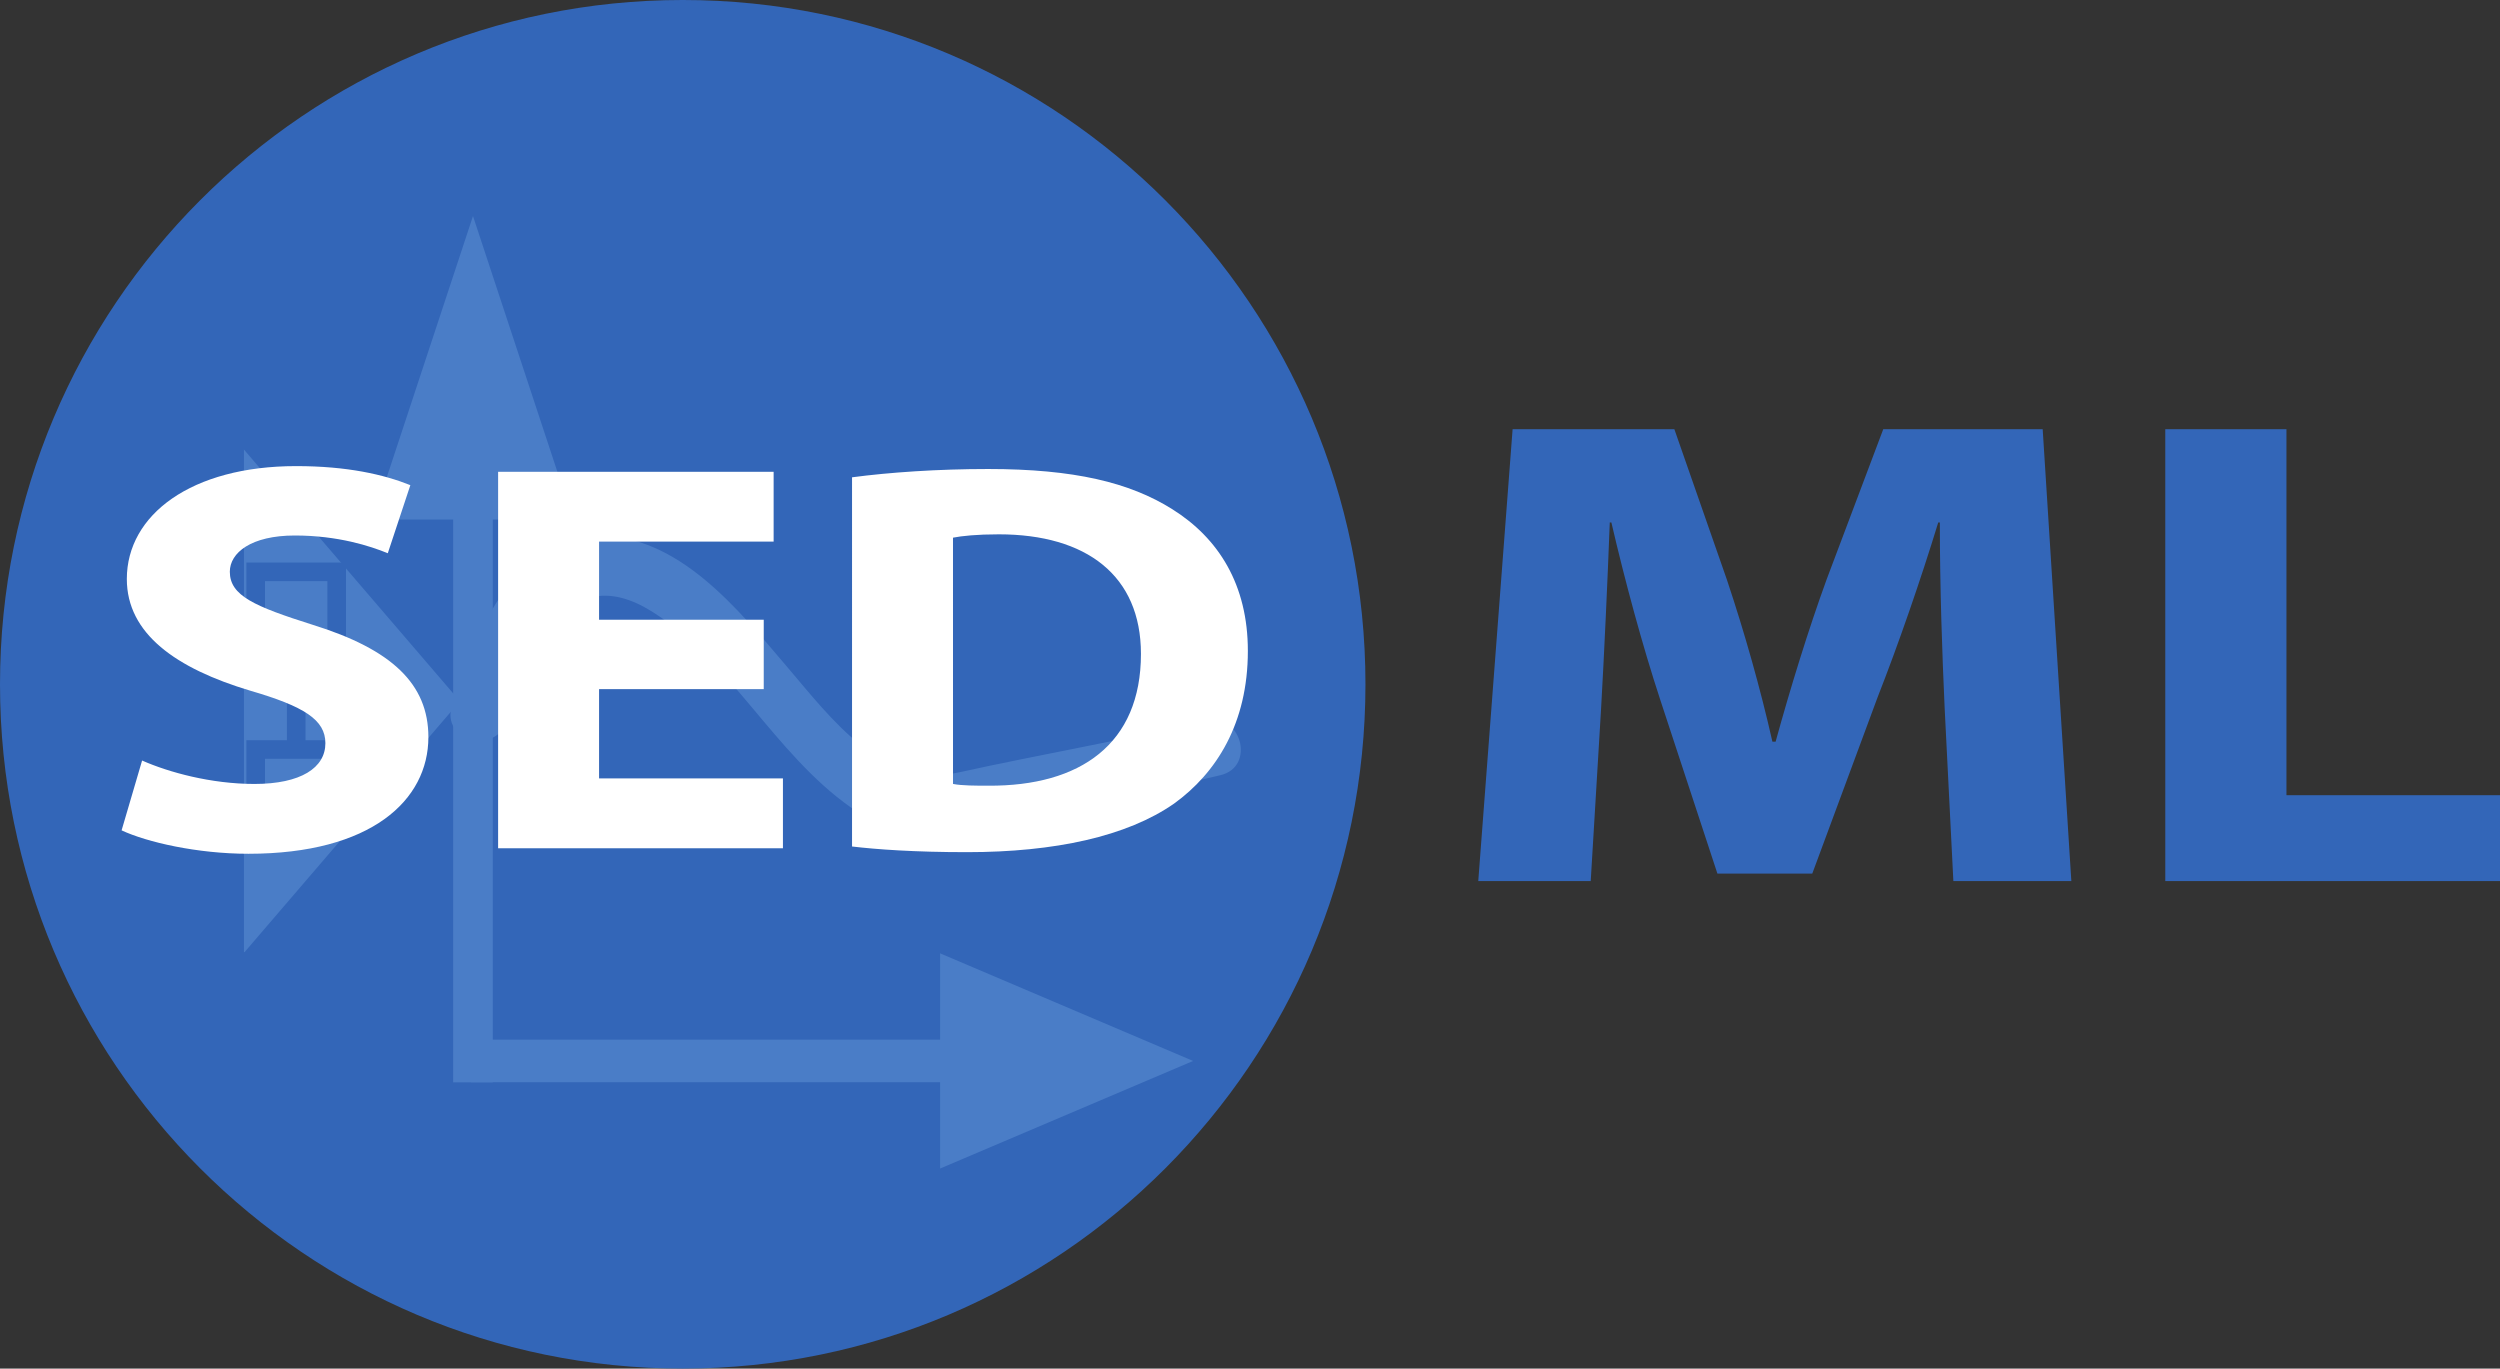 <?xml version="1.0" encoding="UTF-8" standalone="no"?>
<svg
   xmlns:dc="http://purl.org/dc/elements/1.1/"
   xmlns:cc="http://creativecommons.org/ns#"
   xmlns:rdf="http://www.w3.org/1999/02/22-rdf-syntax-ns#"
   xmlns:svg="http://www.w3.org/2000/svg"
   xmlns="http://www.w3.org/2000/svg"
   xmlns:xlink="http://www.w3.org/1999/xlink"
   id="svg4091"
   version="1.1"
   viewBox="0 0 268.533 147.004"
   height="147.004pt"
   width="268.533pt">
  <rect x="0" y="0" width="268.533" height="147.004" fill="#333333" stroke="none"/>
  <defs
     id="defs4093">
    <g
       id="g4095">
      <symbol
         style="overflow:visible"
         id="glyph0-0"
         overflow="visible">
        <path
           id="path4098"
           d="m 0,0 42.812,0 0,-50.406 -42.812,0 z m 21.406,-28.438 -14.562,-18.359 29.109,0 z m 2.562,3.234 14.562,-18.359 0,36.719 z M 6.844,-3.594 21.406,-21.953 35.953,-3.594 Z M 4.281,-43.562 18.828,-25.203 4.281,-6.844 Z m 0,0"
           style="stroke:none" />
      </symbol>
      <symbol
         style="overflow:visible"
         id="glyph0-1"
         overflow="visible">
        <path
           id="path4101"
           d="m 55.391,0 12.672,0 -3.078,-48.531 -17.125,0 -6.078,16.125 c -1.969,5.406 -3.938,11.812 -5.484,17.438 l -0.344,0 c -1.281,-5.688 -3,-11.75 -4.875,-17.359 l -5.656,-16.203 -17.375,0 L 4.359,0 16.438,0 17.547,-18.438 c 0.344,-6.047 0.688,-13.531 0.938,-20.078 l 0.172,0 c 1.469,6.328 3.344,13.25 5.234,19 l 6.156,18.719 10.188,0 7.016,-18.938 c 2.234,-5.688 4.625,-12.594 6.516,-18.781 l 0.172,0 c 0,7.047 0.25,14.109 0.516,19.938 z m 0,0"
           style="stroke:none" />
      </symbol>
      <symbol
         style="overflow:visible"
         id="glyph0-2"
         overflow="visible">
        <path
           id="path4104"
           d="m 5.734,0 35.953,0 0,-9.219 -22.938,0 0,-39.312 -13.016,0 z m 0,0"
           style="stroke:none" />
      </symbol>
      <symbol
         style="overflow:visible"
         id="glyph1-0"
         overflow="visible">
        <path
           id="path4107"
           d="m 0,0 35.672,0 0,-42 L 0,-42 Z M 17.828,-23.703 5.703,-39 l 24.25,0 z M 19.969,-21 l 12.125,-15.297 0,30.594 z M 5.703,-3 17.828,-18.297 29.953,-3 Z M 3.562,-36.297 15.688,-21 3.562,-5.703 Z m 0,0"
           style="stroke:none" />
      </symbol>
      <symbol
         style="overflow:visible"
         id="glyph1-1"
         overflow="visible">
        <path
           id="path4110"
           d="m 2.859,-1.922 c 2.703,1.266 8.125,2.516 13.625,2.516 13.188,0 19.328,-5.75 19.328,-12.531 0,-5.703 -3.922,-9.422 -12.422,-12.062 -6.266,-1.984 -8.906,-3.125 -8.906,-5.703 0,-2.031 2.281,-3.891 6.984,-3.891 4.641,0 8.125,1.141 9.984,1.906 L 33.875,-39 c -2.844,-1.141 -6.766,-2.047 -12.266,-2.047 -11.266,0 -18.188,5.234 -18.188,12.125 0,5.875 5.281,9.609 13.266,12 5.781,1.688 8.062,3.125 8.062,5.641 0,2.641 -2.641,4.375 -7.625,4.375 -4.641,0 -9.203,-1.25 -12.062,-2.516 z m 0,0"
           style="stroke:none" />
      </symbol>
      <symbol
         style="overflow:visible"
         id="glyph1-2"
         overflow="visible">
        <path
           id="path4113"
           d="m 33.312,-24.547 -17.688,0 0,-8.391 18.75,0 0,-7.5 -29.594,0 0,40.438 30.594,0 0,-7.5 -19.75,0 0,-9.594 17.688,0 z m 0,0"
           style="stroke:none" />
      </symbol>
      <symbol
         style="overflow:visible"
         id="glyph1-3"
         overflow="visible">
        <path
           id="path4116"
           d="m 4.703,-0.188 c 2.641,0.312 6.703,0.609 12.344,0.609 9.422,0 17.188,-1.688 22.25,-5.219 4.562,-3.297 7.922,-8.641 7.922,-16.391 0,-7.125 -3.141,-12.109 -8.125,-15.234 -4.578,-2.875 -10.562,-4.312 -19.766,-4.312 -5.422,0 -10.625,0.359 -14.625,0.891 z m 10.844,-33.172 c 0.938,-0.188 2.578,-0.359 4.922,-0.359 9.422,0 15.266,4.438 15.266,12.844 0,9.656 -6.484,14.219 -16.406,14.156 -1.281,0 -2.844,0 -3.781,-0.188 z m 0,0"
           style="stroke:none" />
      </symbol>
    </g>
    <clipPath
       id="clip1">
      <path
         id="path4119"
         d="m 1,2 148,0 0,148 -148,0 z m 0,0" />
    </clipPath>
    <clipPath
       id="clip2">
      <path
         id="path4122"
         d="m 1.828,75.668 c 0,40.59 32.832,73.5 73.336,73.5 40.5,0 73.332,-32.91 73.332,-73.5 0,-40.594 -32.832,-73.504 -73.332,-73.504 -40.504,0 -73.336,32.91 -73.336,73.504" />
    </clipPath>
    <clipPath
       id="clip3">
      <path
         id="path4125"
         d="m 50,59 86,0 0,33 -86,0 z m 0,0" />
    </clipPath>
    <clipPath
       id="clip4">
      <path
         id="path4128"
         d="m 1.828,75.668 c 0,40.59 32.832,73.5 73.336,73.5 40.5,0 73.332,-32.91 73.332,-73.5 0,-40.594 -32.832,-73.504 -73.332,-73.504 -40.504,0 -73.336,32.91 -73.336,73.504" />
    </clipPath>
    <clipPath
       id="clip5">
      <path
         id="path4131"
         d="m 41,25 23,0 0,94 -23,0 z m 0,0" />
    </clipPath>
    <clipPath
       id="clip6">
      <path
         id="path4134"
         d="m 1.828,75.668 c 0,40.59 32.832,73.5 73.336,73.5 40.5,0 73.332,-32.91 73.332,-73.5 0,-40.594 -32.832,-73.504 -73.332,-73.504 -40.504,0 -73.336,32.91 -73.336,73.504" />
    </clipPath>
    <clipPath
       id="clip7">
      <path
         id="path4137"
         d="m 52,104 78,0 0,24 -78,0 z m 0,0" />
    </clipPath>
    <clipPath
       id="clip8">
      <path
         id="path4140"
         d="m 1.828,75.668 c 0,40.59 32.832,73.5 73.336,73.5 40.5,0 73.332,-32.91 73.332,-73.5 0,-40.594 -32.832,-73.504 -73.332,-73.504 -40.504,0 -73.336,32.91 -73.336,73.504" />
    </clipPath>
    <clipPath
       id="clip9">
      <path
         id="path4143"
         d="m 28,50 24,0 0,55 -24,0 z m 0,0" />
    </clipPath>
    <clipPath
       id="clip10">
      <path
         id="path4146"
         d="m 1.828,75.668 c 0,40.59 32.832,73.5 73.336,73.5 40.5,0 73.332,-32.91 73.332,-73.5 0,-40.594 -32.832,-73.504 -73.332,-73.504 -40.504,0 -73.336,32.91 -73.336,73.504" />
    </clipPath>
    <clipPath
       id="clip11">
      <path
         id="path4149"
         d="m 28,62 11,0 0,11 -11,0 z m 0,0" />
    </clipPath>
    <clipPath
       id="clip12">
      <path
         id="path4152"
         d="m 1.828,75.668 c 0,40.59 32.832,73.5 73.336,73.5 40.5,0 73.332,-32.91 73.332,-73.5 0,-40.594 -32.832,-73.504 -73.332,-73.504 -40.504,0 -73.336,32.91 -73.336,73.504" />
    </clipPath>
    <clipPath
       id="clip13">
      <path
         id="path4155"
         d="m 28,81 11,0 0,11 -11,0 z m 0,0" />
    </clipPath>
    <clipPath
       id="clip14">
      <path
         id="path4158"
         d="m 1.828,75.668 c 0,40.59 32.832,73.5 73.336,73.5 40.5,0 73.332,-32.91 73.332,-73.5 0,-40.594 -32.832,-73.504 -73.332,-73.504 -40.504,0 -73.336,32.91 -73.336,73.504" />
    </clipPath>
    <clipPath
       id="clip15">
      <path
         id="path4161"
         d="m 32,70 3,0 0,14 -3,0 z m 0,0" />
    </clipPath>
    <clipPath
       id="clip16">
      <path
         id="path4164"
         d="m 1.828,75.668 c 0,40.59 32.832,73.5 73.336,73.5 40.5,0 73.332,-32.91 73.332,-73.5 0,-40.594 -32.832,-73.504 -73.332,-73.504 -40.504,0 -73.336,32.91 -73.336,73.504" />
    </clipPath>
  </defs>
  <g
     transform="translate(-1.828,-2.164)"
     id="surface47088">
    <g
       id="g4167"
       style="fill:#3366b8;fill-opacity:1">
      <use
         height="100%"
         width="100%"
         id="use4169"
         y="96.799"
         x="156.254"
         xlink:href="#glyph0-1" />
      <use
         height="100%"
         width="100%"
         id="use4171"
         y="96.799"
         x="228.674"
         xlink:href="#glyph0-2" />
    </g>
    <g
       style="clip-rule:nonzero"
       id="g4173"
       clip-path="url(#clip1)">
      <g
         style="clip-rule:nonzero"
         id="g4175"
         clip-path="url(#clip2)">
        <path
           id="path4177"
           d="m 150.16,150.668 -150,0 0,-150.004 150,0 z m 0,0"
           style="fill:#3366b8;fill-opacity:1;fill-rule:nonzero;stroke:none" />
      </g>
    </g>
    <g
       style="clip-rule:nonzero"
       id="g4179"
       clip-path="url(#clip3)">
      <g
         style="clip-rule:nonzero"
         id="g4181"
         clip-path="url(#clip4)">
        <path
           id="path4183"
           d="m 56.25,79.602 c 2.438,-7.59 6.492,-17.449 15.594,-11.758 8.488,5.312 13.121,15.223 21.352,21.031 4.324,3.051 9.008,3.059 13.965,1.969 8.594,-1.895 17.191,-3.348 25.773,-5.418 3.816,-0.922 2.195,-6.793 -1.617,-5.871 -8.801,2.121 -17.617,3.621 -26.438,5.562 C 96.637,86.93 91.141,79.375 86.332,73.742 81.145,67.664 74.668,59.477 65.785,59.715 56.75,59.957 52.645,70.918 50.375,77.984 c -1.203,3.75 4.676,5.344 5.875,1.617"
           style="fill:#4a7dc7;fill-opacity:1;fill-rule:nonzero;stroke:none" />
      </g>
    </g>
    <g
       style="clip-rule:nonzero"
       id="g4185"
       clip-path="url(#clip5)">
      <g
         style="clip-rule:nonzero"
         id="g4187"
         clip-path="url(#clip6)">
        <path
           id="path4189"
           d="m 54.762,118.422 0,-60.453 8.629,0 L 52.633,25.371 41.875,57.969 l 8.629,0 0,60.453 z m 0,0"
           style="fill:#4a7dc7;fill-opacity:1;fill-rule:nonzero;stroke:none" />
      </g>
    </g>
    <g
       style="clip-rule:nonzero"
       id="g4191"
       clip-path="url(#clip7)">
      <g
         style="clip-rule:nonzero"
         id="g4193"
         clip-path="url(#clip8)">
        <path
           id="path4195"
           d="m 52.406,118.41 50.402,0 0,9.27 27.176,-11.555 -27.176,-11.559 0,9.27 -50.402,0 z m 0,0"
           style="fill:#4a7dc7;fill-opacity:1;fill-rule:nonzero;stroke:none" />
      </g>
    </g>
    <g
       style="clip-rule:nonzero"
       id="g4197"
       clip-path="url(#clip9)">
      <g
         style="clip-rule:nonzero"
         id="g4199"
         clip-path="url(#clip10)">
        <path
           id="path4201"
           d="m 51.156,77.57 -23.059,26.867 -0.066,0 0,-53.984 23.059,26.867 z m 0,0"
           style="fill:#4a7dc7;fill-opacity:1;fill-rule:nonzero;stroke:none" />
      </g>
    </g>
    <g
       style="clip-rule:nonzero"
       id="g4203"
       clip-path="url(#clip11)">
      <g
         style="clip-rule:nonzero"
         id="g4205"
         clip-path="url(#clip12)">
        <path
           id="path4207"
           transform="matrix(1,0,0,-1,0,151.333)"
           d="m 37.992,79.435 -8.699,0 0,8.312 8.699,0 z m 0,0"
           style="fill:none;stroke:#3366b8;stroke-width:2;stroke-linecap:butt;stroke-linejoin:miter;stroke-miterlimit:4;stroke-opacity:1" />
      </g>
    </g>
    <g
       style="clip-rule:nonzero"
       id="g4209"
       clip-path="url(#clip13)">
      <g
         style="clip-rule:nonzero"
         id="g4211"
         clip-path="url(#clip14)">
        <path
           id="path4213"
           transform="matrix(1,0,0,-1,0,151.333)"
           d="m 37.992,60.353 -8.699,0 0,8.309 8.699,0 z m 0,0"
           style="fill:none;stroke:#3366b8;stroke-width:2;stroke-linecap:butt;stroke-linejoin:miter;stroke-miterlimit:4;stroke-opacity:1" />
      </g>
    </g>
    <g
       style="clip-rule:nonzero"
       id="g4215"
       clip-path="url(#clip15)">
      <g
         style="clip-rule:nonzero"
         id="g4217"
         clip-path="url(#clip16)">
        <path
           id="path4219"
           transform="matrix(1,0,0,-1,33.644,71.898)"
           d="m 9.3125e-4,-3.75e-5 0,-10.773"
           style="fill:none;stroke:#3366b8;stroke-width:2;stroke-linecap:butt;stroke-linejoin:miter;stroke-miterlimit:4;stroke-opacity:1" />
      </g>
    </g>
    <g
       id="g4221"
       style="fill:#ffffff;fill-opacity:1">
      <use
         height="100%"
         width="100%"
         id="use4223"
         y="93.277"
         x="12.03"
         xlink:href="#glyph1-1" />
      <use
         height="100%"
         width="100%"
         id="use4225"
         y="93.277"
         x="50.552"
         xlink:href="#glyph1-2" />
      <use
         height="100%"
         width="100%"
         id="use4227"
         y="93.277"
         x="88.645"
         xlink:href="#glyph1-3" />
    </g>
  </g>
</svg>
